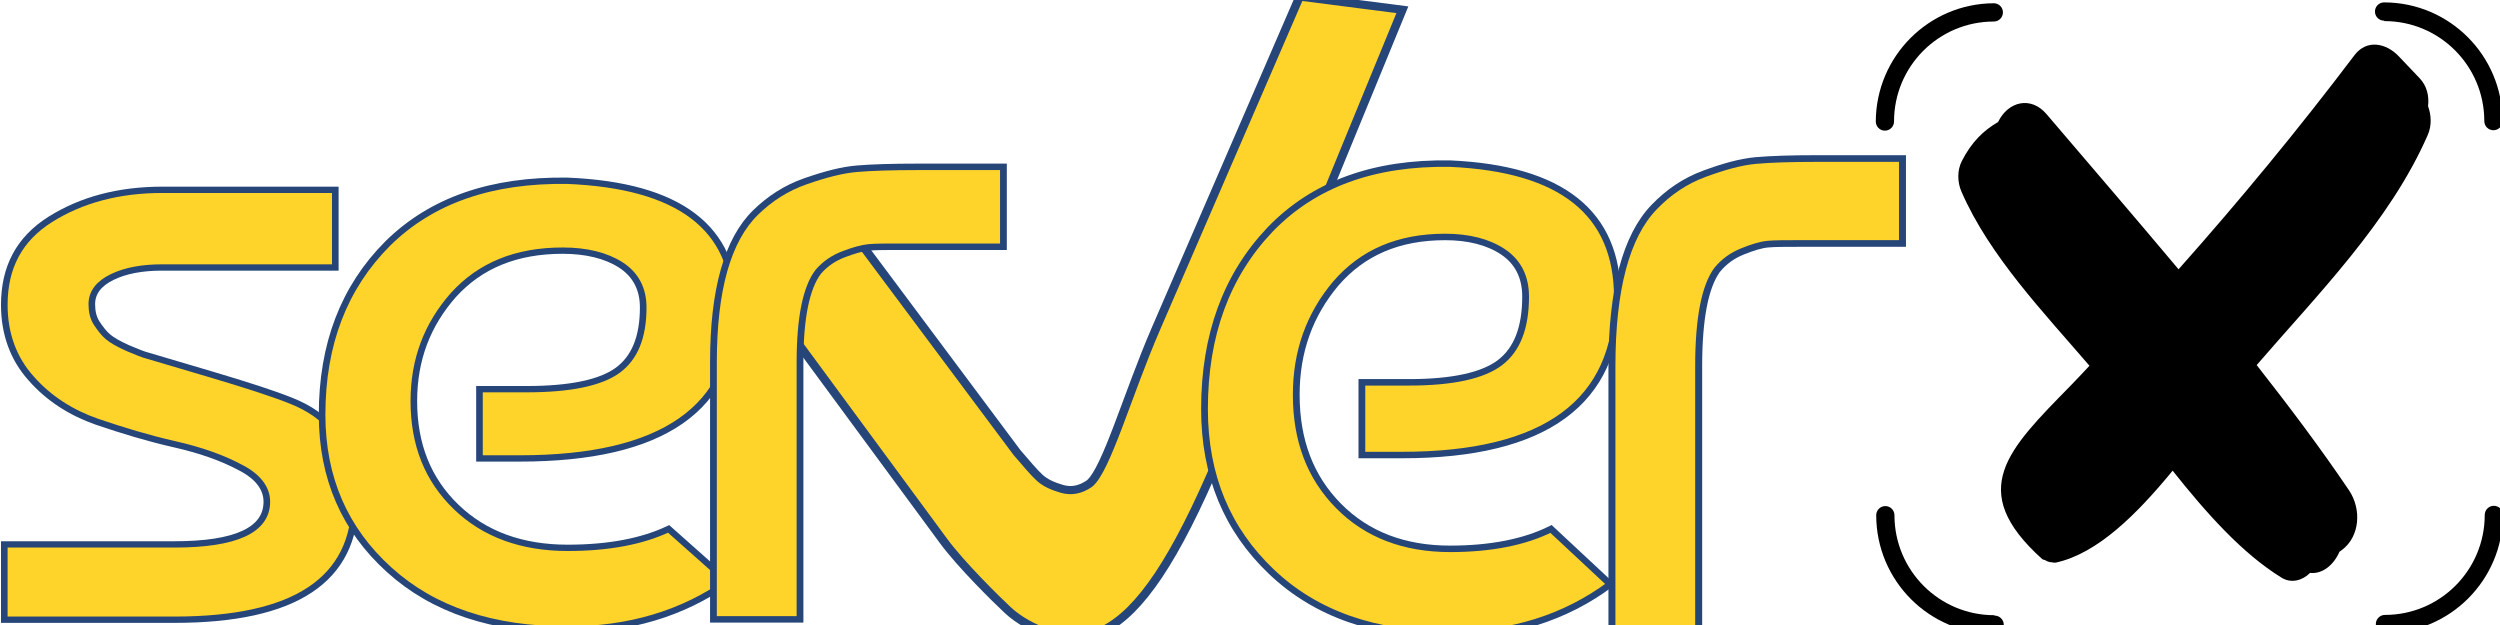 <?xml version="1.0" encoding="UTF-8" standalone="no"?>
<svg
   xmlns:dc="http://purl.org/dc/elements/1.1/"
   xmlns:cc="http://creativecommons.org/ns#"
   xmlns:rdf="http://www.w3.org/1999/02/22-rdf-syntax-ns#"
   xmlns:svg="http://www.w3.org/2000/svg"
   xmlns="http://www.w3.org/2000/svg"
   xmlns:sodipodi="http://sodipodi.sourceforge.net/DTD/sodipodi-0.dtd"
   xmlns:inkscape="http://www.inkscape.org/namespaces/inkscape"
   version="1.1"
   id="Layer_1"
   x="0px"
   y="0px"
   viewBox="0 0 612 153"
   style="enable-background:new 0 0 612 153;"
   xml:space="preserve"
   sodipodi:docname="mstream-logo.svg"
   inkscape:version="1.0 (4035a4fb49, 2020-05-01)"
   inkscape:export-filename="C:\Users\docha\Downloads\Compressed\mstream\mStream-master\public\img\mstream-logo.png"
   inkscape:export-xdpi="96"
   inkscape:export-ydpi="96"><defs
   id="defs1501"><rect
   x="340.58"
   y="38.712"
   width="236.623"
   height="139.625"
   id="rect2198" /><rect
   x="396.691"
   y="13.484"
   width="163.113"
   height="104.392"
   id="rect2187" />
	
	
	
	
	
	
	
	
	
</defs><sodipodi:namedview
   inkscape:pagecheckerboard="true"
   inkscape:document-rotation="0"
   pagecolor="#000000"
   bordercolor="#666666"
   borderopacity="1"
   objecttolerance="10"
   gridtolerance="10"
   guidetolerance="10"
   inkscape:pageopacity="0"
   inkscape:pageshadow="2"
   inkscape:window-width="1920"
   inkscape:window-height="986"
   id="namedview1499"
   showgrid="false"
   showguides="true"
   inkscape:guide-bbox="true"
   inkscape:zoom="0.81282618"
   inkscape:cx="512.58192"
   inkscape:cy="-38.780532"
   inkscape:window-x="-11"
   inkscape:window-y="-11"
   inkscape:window-maximized="1"
   inkscape:current-layer="Layer_1" />
<style
   type="text/css"
   id="style1476">
	.st0{fill-rule:evenodd;clip-rule:evenodd;fill:#264679;}
	.st1{fill-rule:evenodd;clip-rule:evenodd;fill:#6684B2;}
	.st2{fill-rule:evenodd;clip-rule:evenodd;fill:#26477B;}
</style>

<g
   transform="matrix(1.046,0,0,1,-0.049,0)"
   id="g2433"><g
     transform="matrix(0.417,0,0,0.437,438.678,0.587)"
     id="g5207"><g
       id="g5205"><path
         d="m 67.126,0.48 c -0.002,0 -0.004,0 -0.006,0 C 30.609,0.655 1.055,30.209 0.88,66.72 c 0,2.828 2.292,5.12 5.12,5.12 2.828,0 5.12,-2.292 5.12,-5.12 0,-30.928 25.072,-56 56,-56 2.828,0.002 5.121,-2.289 5.123,-5.117 C 72.245,2.775 69.954,0.482 67.126,0.48 Z"
         id="path5203" /></g></g><g
     transform="matrix(0.417,0,0,0.437,438.678,0.587)"
     id="g5213"><g
       id="g5211"><path
         d="m 286.16,0 c -2.828,-0.002 -5.121,2.289 -5.123,5.117 -0.002,2.828 2.289,5.121 5.117,5.123 0.002,0 0.004,0 0.006,0 l 0.24,0.24 c 30.928,0 56,25.072 56,56 -0.004,2.828 2.285,5.123 5.113,5.127 2.828,0.004 5.123,-2.285 5.127,-5.113 0,-0.005 0,-0.009 0,-0.014 C 352.596,29.782 322.858,0.044 286.16,0 Z"
         id="path5209" /></g></g><g
     transform="matrix(0.417,0,0,0.437,438.678,0.587)"
     id="g5219"><g
       id="g5217"><path
         d="m 67.6,343.52 -0.24,-0.24 c -30.928,0 -56,-25.072 -56,-56 0.002,-2.828 -2.289,-5.121 -5.117,-5.123 -2.828,-0.002 -5.121,2.289 -5.123,5.117 0,0.002 0,0.004 0,0.006 0.044,36.698 29.782,66.436 66.48,66.48 2.828,-0.004 5.117,-2.299 5.113,-5.127 -0.004,-2.822 -2.291,-5.109 -5.113,-5.113 z"
         id="path5215" /></g></g><g
     transform="matrix(0.417,0,0,0.437,438.678,0.587)"
     id="g5225"><g
       id="g5223"><path
         d="m 347.76,282 c -2.828,0 -5.12,2.292 -5.12,5.12 0,30.928 -25.072,56 -56,56 -2.828,0.004 -5.117,2.299 -5.113,5.127 0.004,2.822 2.291,5.109 5.113,5.113 36.542,-0.175 66.109,-29.778 66.24,-66.32 -0.044,-2.796 -2.323,-5.04 -5.12,-5.04 z"
         id="path5221" /></g></g><path
     style="stroke-width:0.302"
     d="m 568.243,32.997 c 0.936,-2.252 0.819,-4.832 0.056,-6.988 0.257,-2.428 -0.204,-4.91 -1.965,-6.846 -1.64,-1.802 -3.279,-3.605 -4.918,-5.407 -2.882,-3.168 -7.447,-4.251 -10.348,-0.236 -13.174,18.233 -26.928,35.648 -41.168,52.406 -10.241,-12.773 -20.61,-25.378 -30.904,-37.998 -3.613,-4.43 -8.947,-3.188 -11.329,1.938 -3.395,2.076 -6.162,4.82 -8.483,9.558 -1.105,2.258 -1.061,5.14 -0.102,7.453 6.541,15.762 19.41,29.783 29.972,42.656 -1.459,1.624 -2.908,3.265 -4.396,4.853 -14.684,15.677 -24.579,25.611 -6.704,42.435 0.241,0.227 0.491,0.184 0.737,0.319 0.344,0.214 0.675,0.367 1.058,0.457 0.12,0.009 0.231,0.037 0.349,0.028 0.372,0.048 0.735,0.178 1.114,0.091 9.765,-2.237 18.95,-11.858 27.309,-22.493 7.859,10.342 16.243,20.243 25.529,26.216 2.211,1.422 4.88,0.684 6.623,-1.196 2.875,0.346 5.531,-1.899 6.893,-5.182 0.197,-0.151 0.324,-0.237 0.538,-0.402 4.231,-3.274 4.705,-9.974 1.672,-14.67 -6.849,-10.601 -14.145,-20.697 -21.589,-30.62 13.879,-16.868 31.168,-35.008 40.055,-56.373 z"
     id="path6627" /><path
     class="st0"
     d="m 38.051,46.466 c -10.24,0 -18.994,2.468 -26.262,7.258 -7.267,4.79 -10.736,11.758 -10.736,20.903 0,7.113 2.147,13.209 6.276,18 4.129,4.935 9.415,8.419 15.361,10.597 6.111,2.177 12.057,4.064 18.169,5.516 6.111,1.452 11.232,3.339 15.361,5.661 4.129,2.177 6.276,5.081 6.276,8.419 0,6.968 -7.267,10.451 -21.637,10.451 H 1.053 v 18.435 H 40.859 c 28.244,0 42.283,-9.726 42.283,-29.322 0,-2.758 -0.33,-5.516 -0.991,-8.419 -0.661,-2.903 -1.982,-5.806 -4.294,-8.71 -2.147,-3.048 -5.451,-5.371 -9.58,-7.113 -4.129,-1.742 -10.571,-3.919 -18.994,-6.532 L 34.747,87.11 c -1.156,-0.29 -2.808,-1.016 -4.79,-1.887 -2.147,-1.016 -3.634,-1.887 -4.625,-2.758 -0.991,-0.871 -1.817,-2.032 -2.643,-3.339 -0.826,-1.306 -1.156,-2.903 -1.156,-4.645 0,-2.903 1.652,-5.081 4.79,-6.677 3.138,-1.597 7.102,-2.323 11.562,-2.323 H 78.517 V 46.466 Z"
     id="path1478"
     style="fill:#ffd42a;stroke:#264679;stroke-width:1.548;stroke-opacity:1" /><path
     class="st0"
     d="M 90.788,59.618 C 80.548,70.343 75.428,84.256 75.428,101.502 c 0,15.508 5.285,28.116 15.691,37.972 10.406,9.855 24.28,14.638 41.788,14.638 14.37,0 26.923,-3.913 37.493,-11.739 l -13.874,-12.899 c -6.111,3.044 -14.039,4.638 -23.619,4.638 -10.736,0 -19.49,-3.333 -26.097,-10 -6.607,-6.667 -9.91,-15.218 -9.91,-25.943 0,-10.145 3.138,-18.696 9.249,-25.943 6.276,-7.247 14.7,-10.87 25.601,-10.87 5.451,0 10.075,1.159 13.544,3.478 3.469,2.319 5.285,5.797 5.285,10.435 0,7.247 -1.982,12.319 -5.946,15.363 -3.964,3.044 -11.066,4.638 -21.307,4.638 h -11.066 v 16.957 h 9.415 c 33.529,0 50.377,-12.319 50.377,-36.812 0,-19.711 -13.048,-30.001 -39.145,-31.16 -17.838,-0.29 -31.878,4.783 -42.118,15.363 z"
     id="path1484"
     style="fill:#ffd42a;stroke:#264679;stroke-width:1.547;stroke-opacity:1" /><path
     sodipodi:nodetypes="cscsssccssssscc"
     style="clip-rule:evenodd;fill:#ffd42a;fill-rule:evenodd;stroke:#264679;stroke-width:1.999;stroke-opacity:1"
     id="path1482-4"
     d="M 304.216,-0.848 270.561,80.496 c -6.613,15.983 -11.577,34.484 -15.536,37.88 -2.199,1.594 -4.337,1.944 -6.489,1.287 -2.152,-0.657 -3.91,-1.491 -5.198,-2.739 -1.288,-1.248 -3.105,-3.474 -5.287,-6.146 l -43.439,-60.871 -12.211,27.881 38.422,54.58 c 4.165,5.916 12.307,14.275 15.004,16.918 2.697,2.644 6.137,4.548 10.365,6.1 4.229,1.551 8.307,0.94 12.401,-1.301 8.189,-4.482 16.4,-16.68 26.745,-42.416 L 328.25,2.387 Z"
     class="st0" /><path
     style="clip-rule:evenodd;fill:#ffd42a;fill-rule:evenodd;stroke:#264679;stroke-width:1.585;stroke-opacity:1"
     id="path1484-9"
     d="m 297.302,56.18 c -10.241,11.255 -15.361,25.857 -15.361,43.956 0,16.274 5.285,29.507 15.691,39.85 10.406,10.343 24.28,15.362 41.788,15.362 14.37,0 26.923,-4.107 37.493,-12.32 L 363.04,129.491 c -6.111,3.194 -14.039,4.867 -23.619,4.867 -10.736,0 -19.49,-3.498 -26.097,-10.495 -6.607,-6.996 -9.91,-15.97 -9.91,-27.225 0,-10.647 3.138,-19.621 9.249,-27.225 6.276,-7.605 14.7,-11.407 25.601,-11.407 5.451,0 10.075,1.217 13.544,3.65 3.469,2.434 5.285,6.084 5.285,10.951 0,7.605 -1.982,12.928 -5.946,16.122 -3.964,3.194 -11.066,4.867 -21.307,4.867 H 318.774 V 111.391 h 9.415 c 33.529,0 50.377,-12.928 50.377,-38.633 0,-20.685 -13.048,-31.484 -39.145,-32.701 -17.838,-0.304 -31.878,5.019 -42.118,16.122 z"
     class="st0" /><path
     clip-path="none"
     style="clip-rule:evenodd;fill:#ffd42a;fill-rule:evenodd;stroke:#264679;stroke-width:1.637;stroke-opacity:1"
     id="path1482-1"
     d="M 397.594,156.591 V 89.659 c 0,-11.697 1.485,-19.495 4.291,-23.556 1.65,-2.112 3.631,-3.574 5.941,-4.549 2.311,-0.975 4.291,-1.625 5.941,-1.787 1.65,-0.162 4.126,-0.162 7.097,-0.162 h 24.426 V 38.809 h -20.135 c -5.941,0 -10.727,0.162 -14.193,0.487 -3.466,0.325 -7.427,1.462 -12.048,3.249 -4.621,1.787 -8.417,4.549 -11.718,8.123 -6.602,7.148 -9.902,20.145 -9.902,38.99 v 66.933 z"
     class="st0" /><path
     class="st0"
     d="M 187.278,151.623 V 88.67 c 0,-11.001 1.482,-18.336 4.283,-22.156 1.647,-1.986 3.624,-3.362 5.93,-4.278 2.306,-0.917 4.283,-1.528 5.93,-1.681 1.647,-0.153 4.118,-0.153 7.083,-0.153 H 234.883 V 40.845 h -20.096 c -5.93,0 -10.707,0.153 -14.166,0.458 -3.459,0.306 -7.413,1.375 -12.025,3.056 -4.612,1.681 -8.401,4.278 -11.695,7.64 -6.589,6.723 -9.883,18.947 -9.883,36.672 v 62.953 z"
     id="path1482"
     style="fill:#ffd42a;stroke:#264679;stroke-width:1.586;stroke-opacity:1" /></g></svg>

